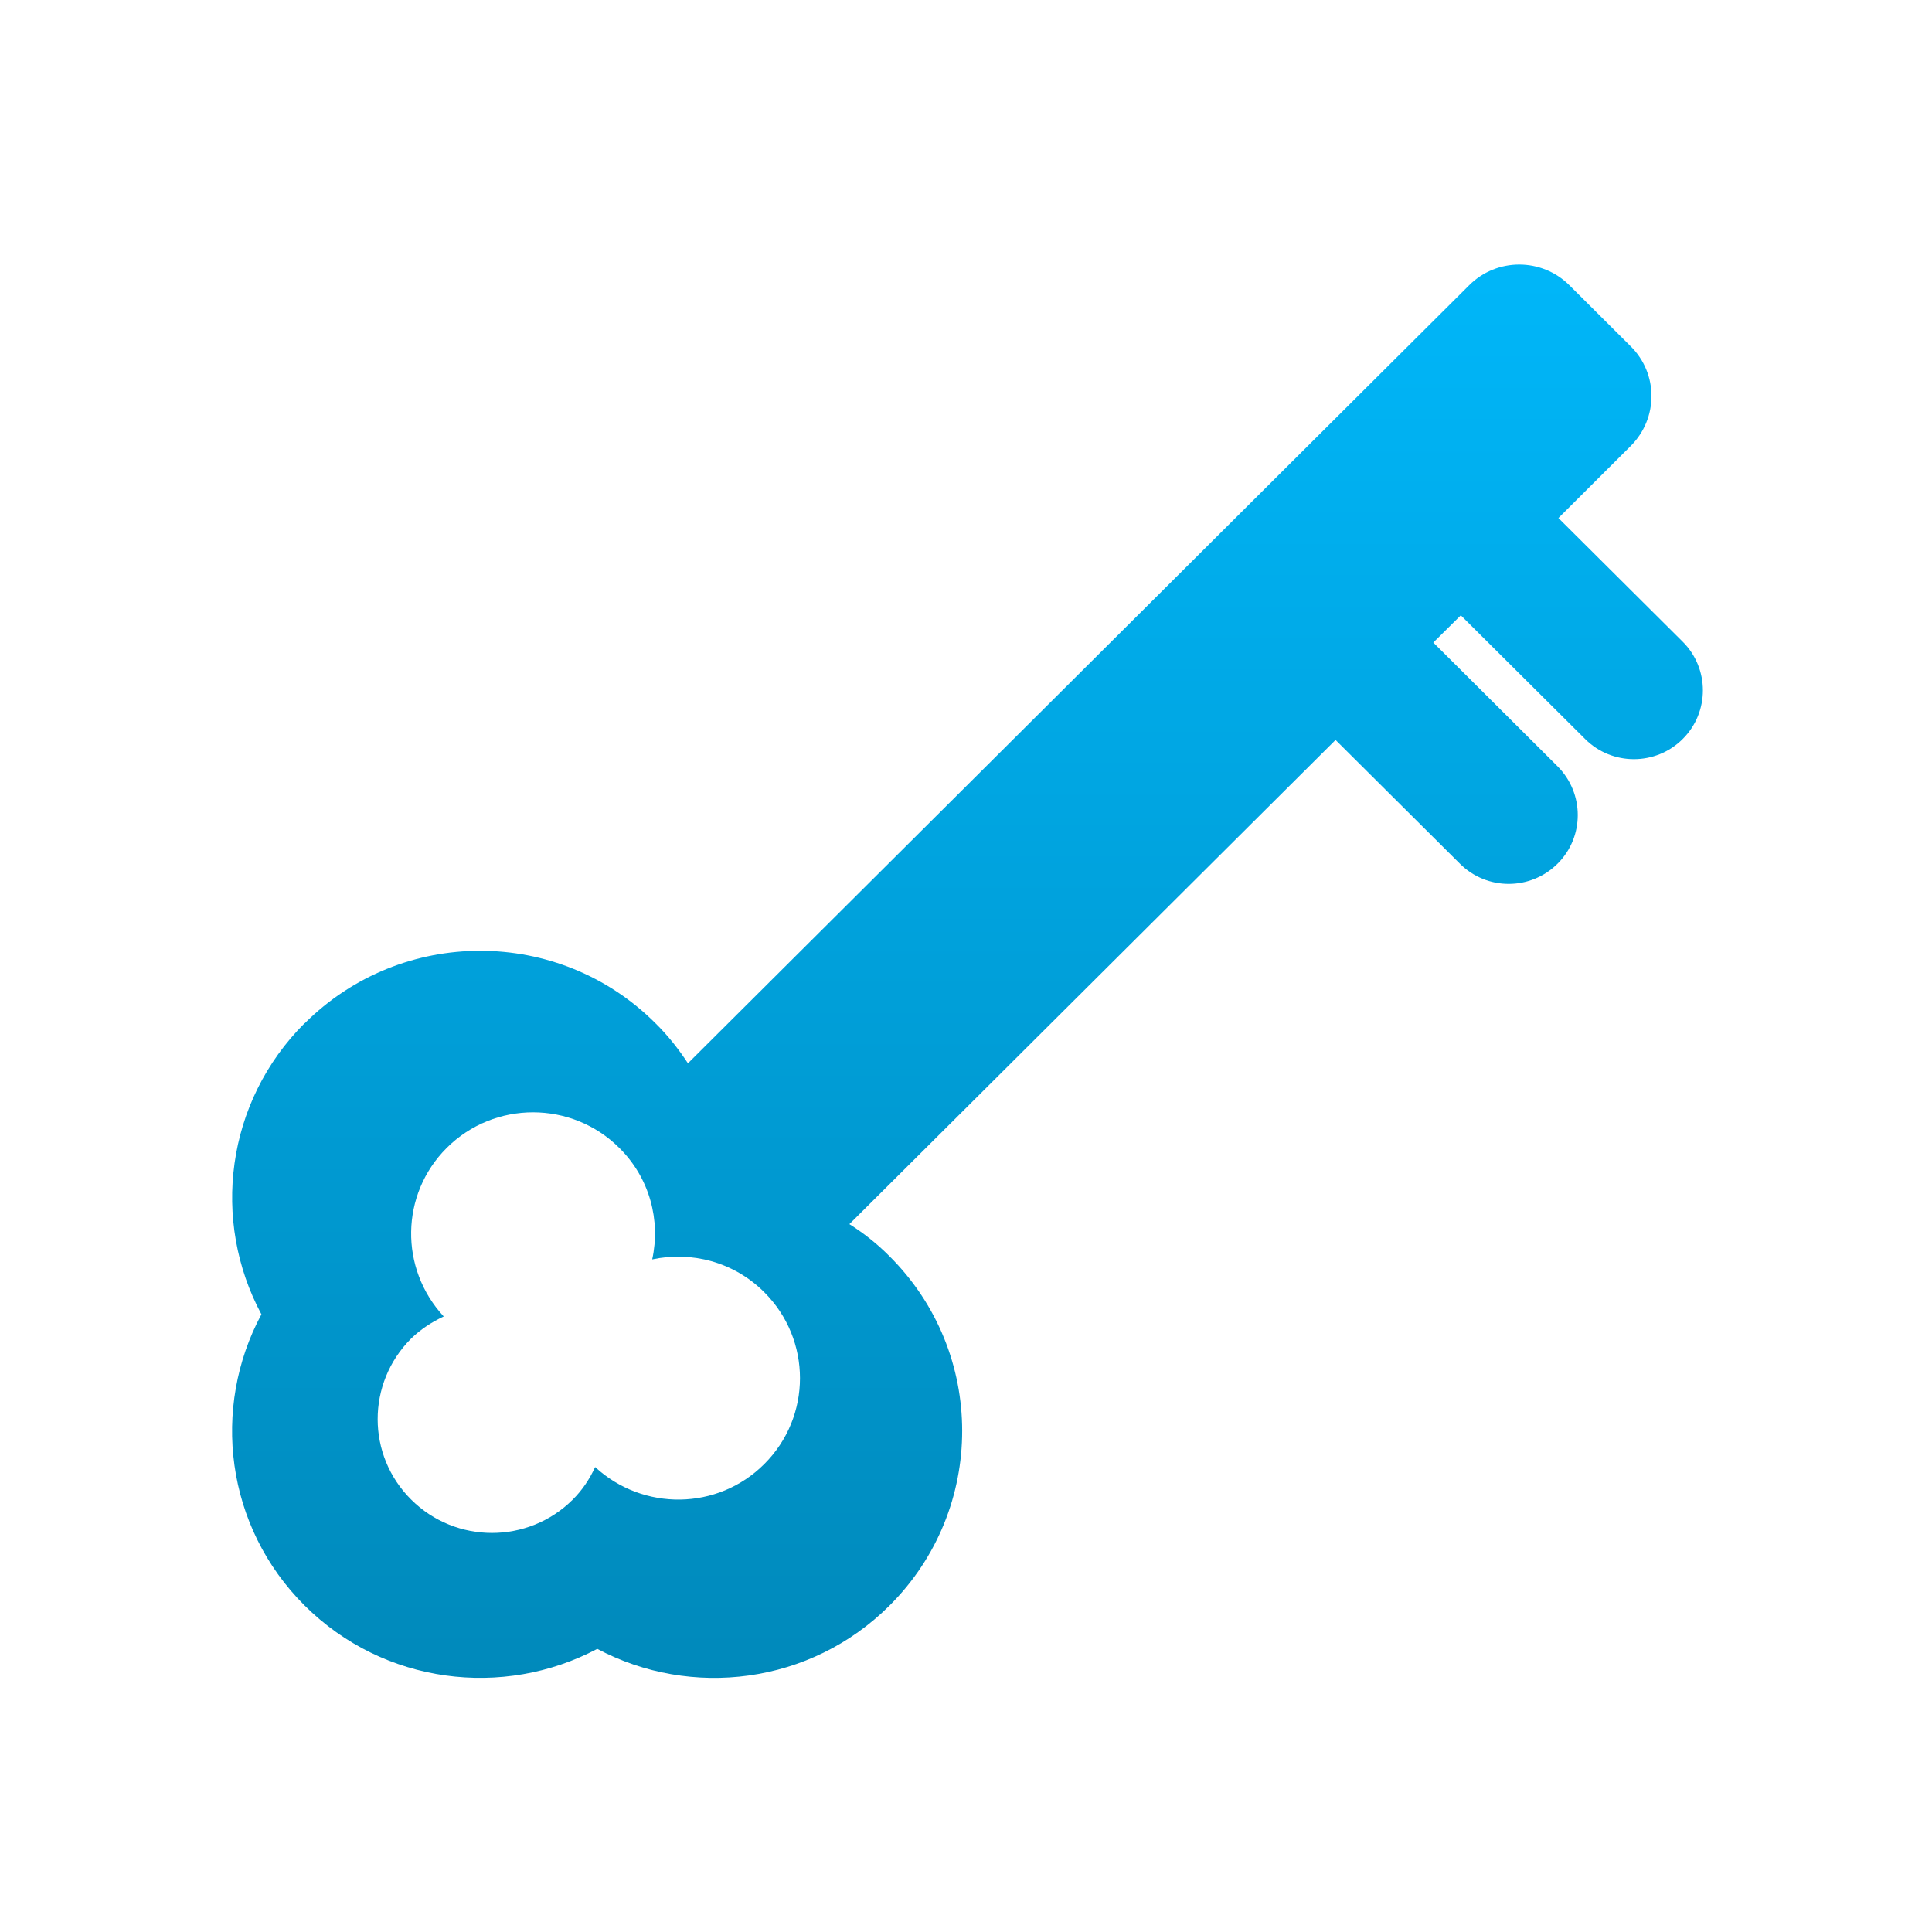 <svg xmlns="http://www.w3.org/2000/svg" xmlns:xlink="http://www.w3.org/1999/xlink" width="64" height="64" viewBox="0 0 64 64" version="1.1">
<defs> <linearGradient id="linear0" gradientUnits="userSpaceOnUse" x1="0" y1="0" x2="0" y2="1" gradientTransform="matrix(55.992,0,0,56,4.004,4)"> <stop offset="0" style="stop-color:#00bbff;stop-opacity:1;"/> <stop offset="1" style="stop-color:#0085b5;stop-opacity:1;"/> </linearGradient> </defs>
<g id="surface1">
<path style=" stroke:none;fill-rule:nonzero;fill:url(#linear0);fill-opacity:1;" d="M 10.094 33.898 C 13.305 30.695 18.512 30.695 21.715 33.898 C 22.129 34.305 22.48 34.754 22.789 35.223 L 48.668 9.449 C 49.582 8.535 51.07 8.535 51.988 9.449 L 54.016 11.469 C 54.938 12.379 54.938 13.859 54.016 14.777 L 51.625 17.16 L 55.742 21.258 C 56.633 22.145 56.633 23.594 55.742 24.48 C 54.852 25.371 53.398 25.371 52.508 24.48 L 48.391 20.383 L 47.48 21.285 L 51.598 25.387 C 52.488 26.281 52.488 27.723 51.598 28.609 C 50.699 29.504 49.254 29.504 48.359 28.609 L 44.242 24.512 L 28.137 40.551 C 28.609 40.848 29.059 41.203 29.465 41.613 C 32.676 44.809 32.676 49.992 29.465 53.188 C 26.844 55.801 22.891 56.27 19.785 54.621 C 16.672 56.27 12.719 55.797 10.094 53.188 C 7.465 50.57 6.996 46.633 8.66 43.539 C 6.996 40.441 7.473 36.504 10.094 33.891 M 13.621 49.676 C 15.098 51.148 17.496 51.148 18.973 49.676 C 19.297 49.355 19.535 48.988 19.715 48.598 C 21.301 50.062 23.777 50.039 25.316 48.5 C 26.895 46.93 26.895 44.379 25.316 42.805 C 24.309 41.797 22.902 41.441 21.605 41.719 C 21.887 40.43 21.527 39.027 20.516 38.027 C 18.938 36.453 16.375 36.453 14.797 38.027 C 13.258 39.566 13.23 42.023 14.699 43.609 C 14.316 43.789 13.941 44.027 13.617 44.344 C 12.141 45.82 12.141 48.207 13.621 49.676 "/>
</g>
</svg>
